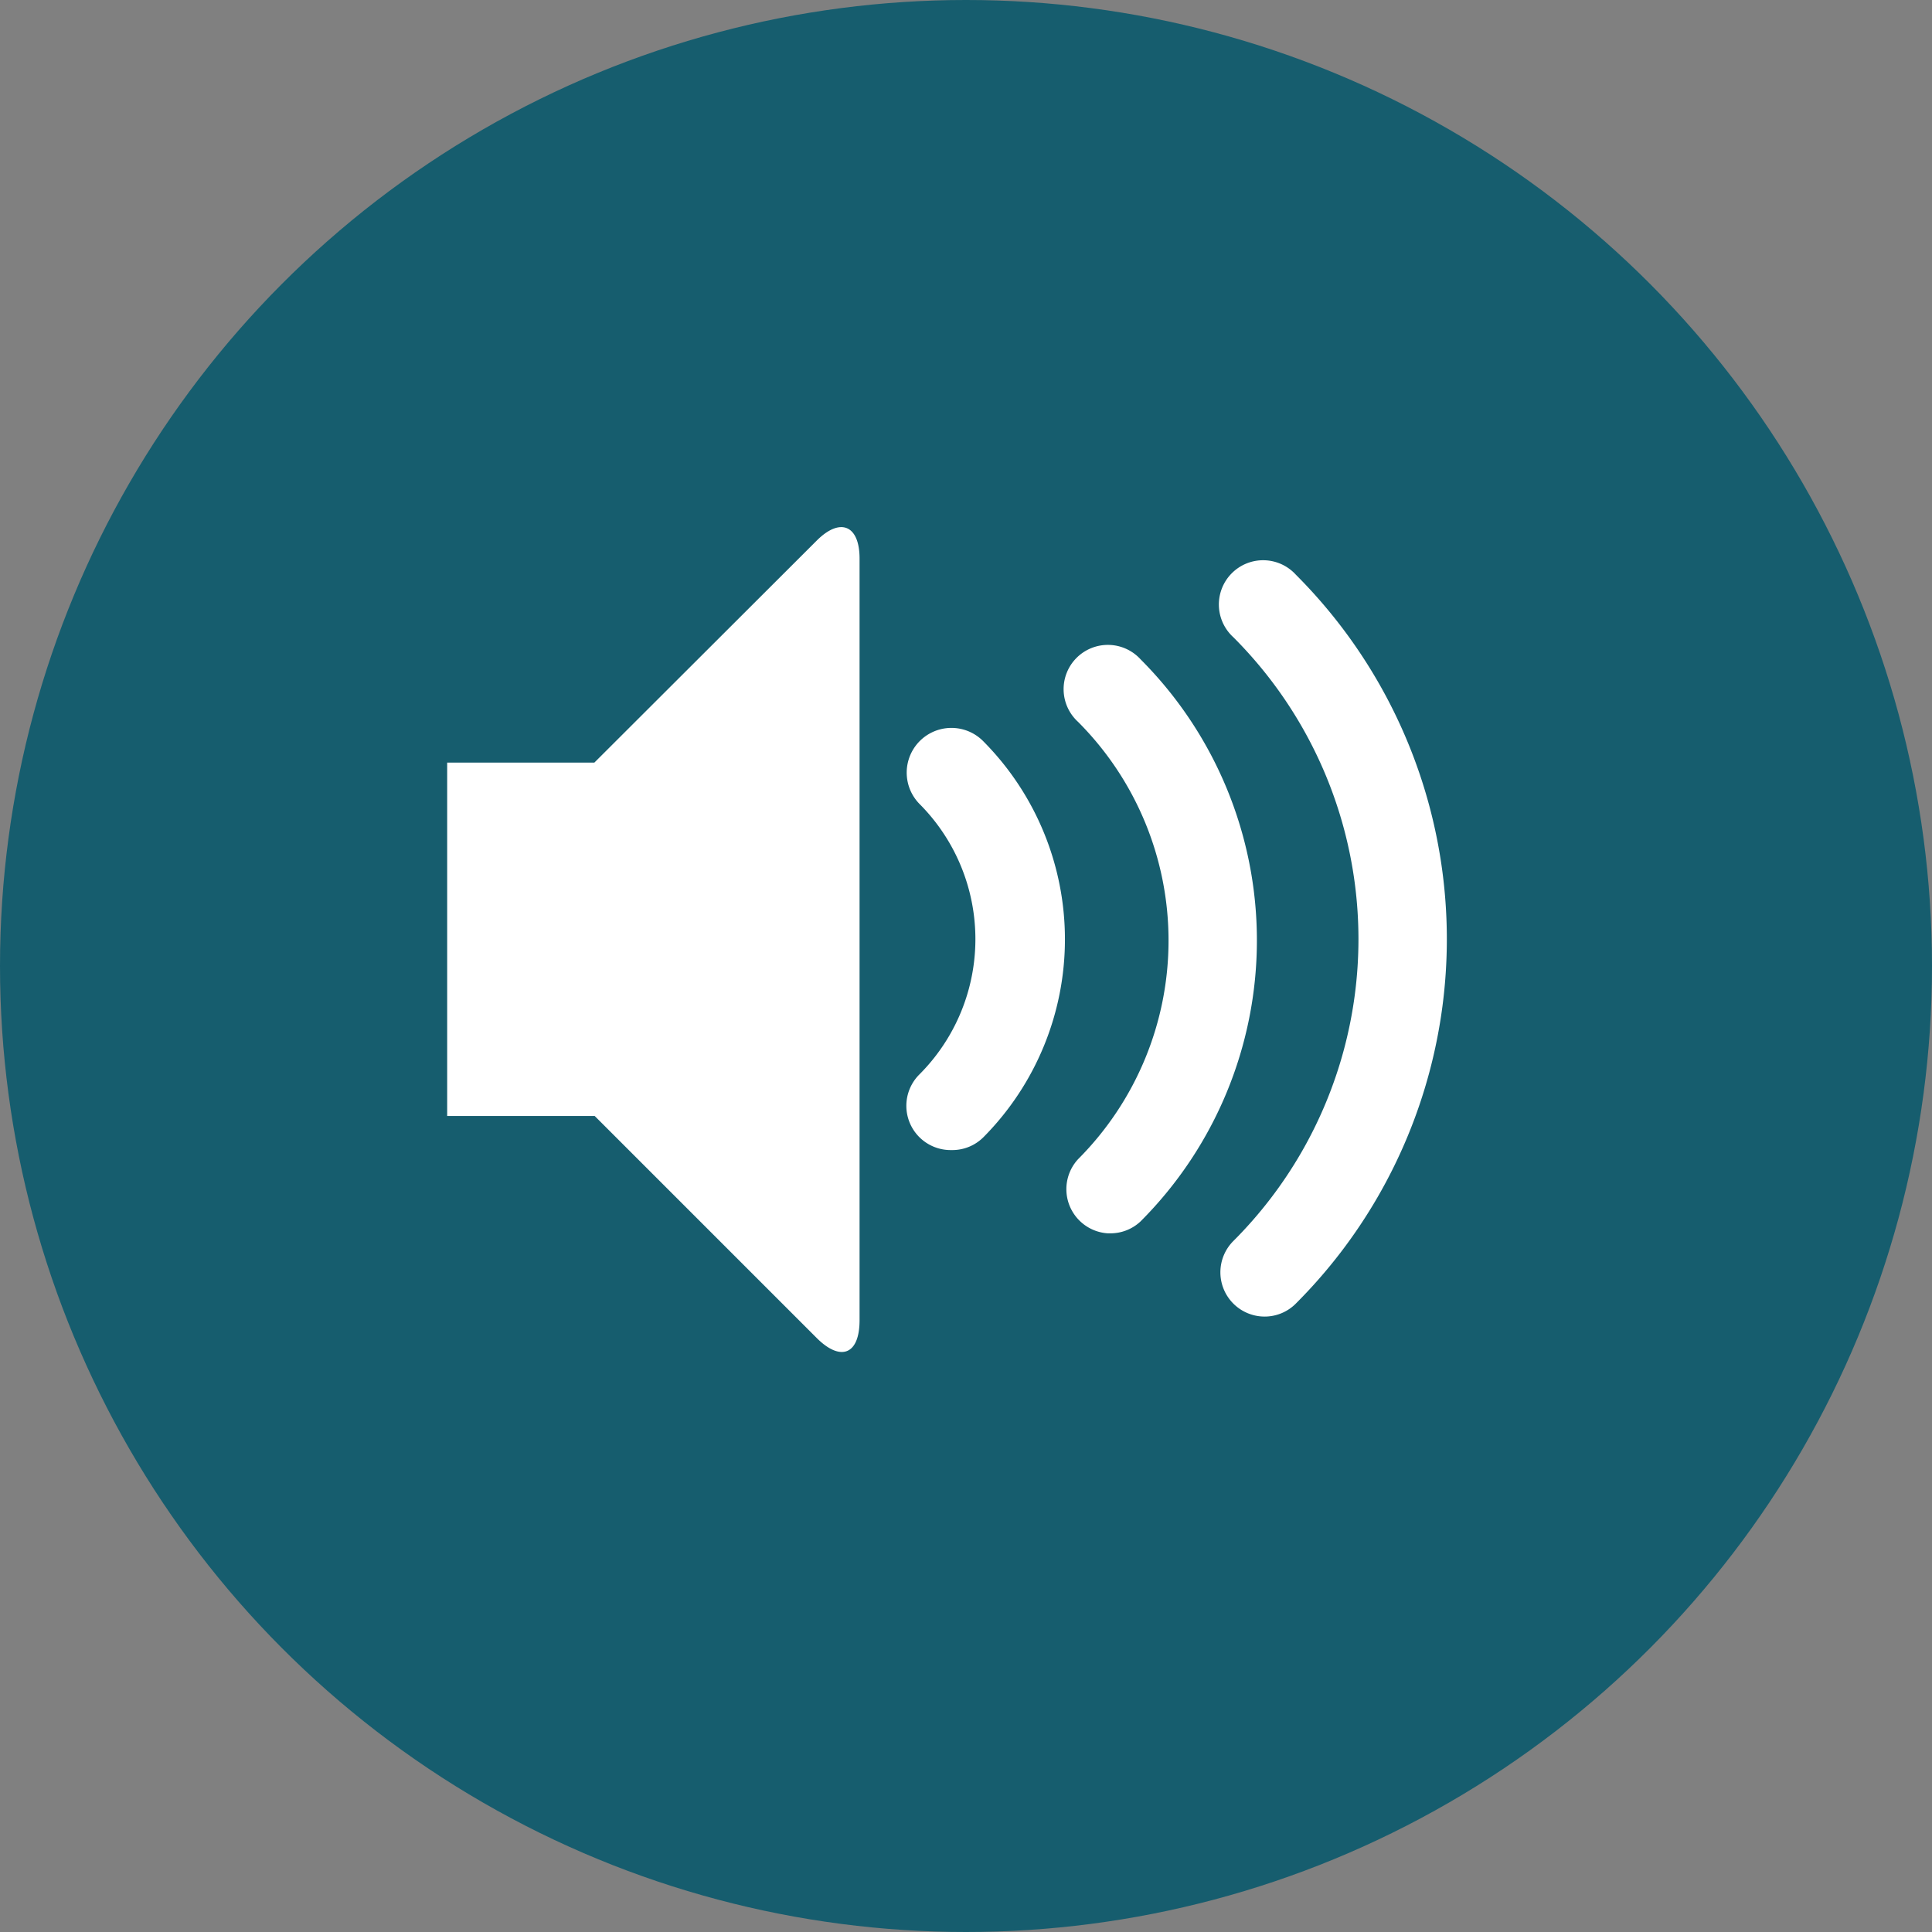 <svg id="Layer_1" data-name="Layer 1" xmlns="http://www.w3.org/2000/svg" viewBox="0 0 55 55"><rect x="0" y="0" width="55" height="55" fill="#808080" stroke="none"/><defs><style>.cls-1{fill:#165d6e;}.cls-2{fill:#fff;}</style></defs><title>ico-volume-large-mobile</title><circle class="cls-1" cx="27.5" cy="27.5" r="27.5"/><path class="cls-2" d="M36,37.48a1.26,1.26,0,0,1-.89-2.15,12.15,12.15,0,0,0,0-17.19,1.26,1.26,0,1,1,1.78-1.78,14.67,14.67,0,0,1,0,20.75A1.25,1.25,0,0,1,36,37.48Zm-4.47-2.37A1.26,1.26,0,0,1,30.69,33a8.81,8.81,0,0,0,0-12.45,1.26,1.26,0,1,1,1.78-1.78,11.32,11.32,0,0,1,0,16A1.25,1.25,0,0,1,31.58,35.11Zm-4.47-2.37a1.26,1.26,0,0,1-.89-2.15,5.45,5.45,0,0,0,0-7.71A1.26,1.26,0,1,1,28,21.11a8,8,0,0,1,0,11.26A1.25,1.25,0,0,1,27.11,32.74ZM23.25,15.39c.67-.67,1.22-.44,1.22.51V37.58c0,1-.55,1.18-1.22.51l-6.32-6.32H12.73V21.71h4.19Z"/></svg>